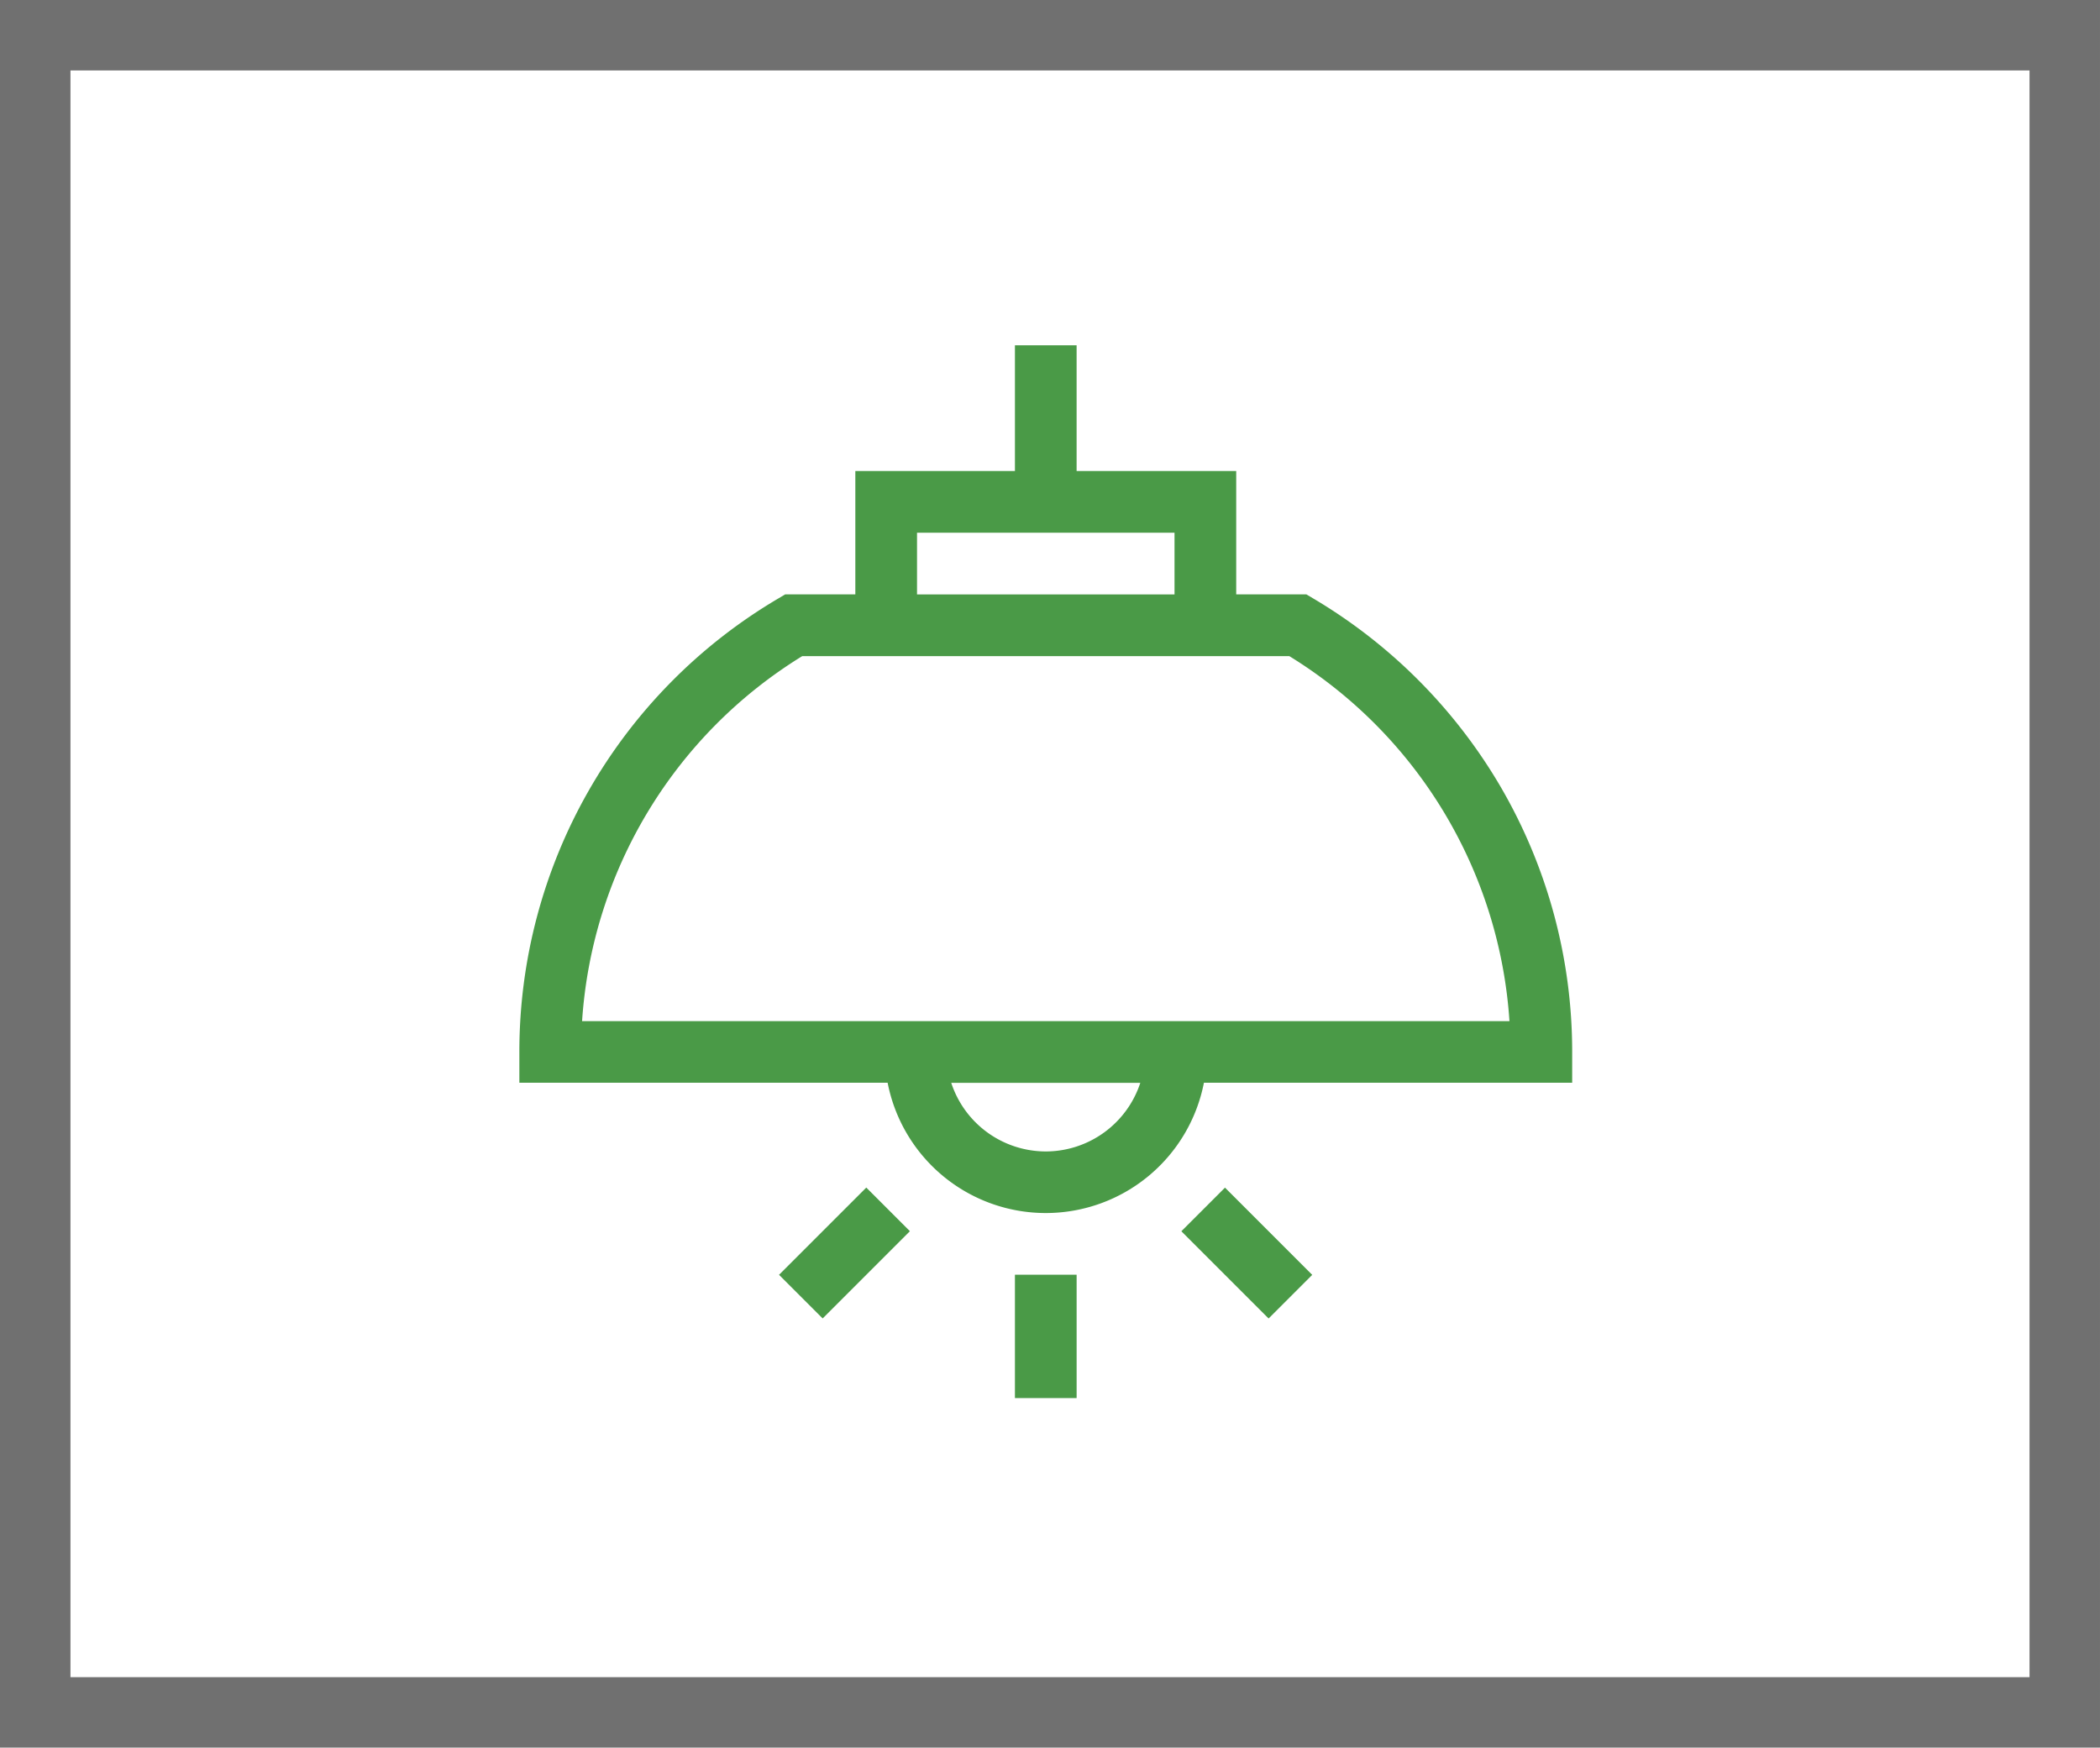 <svg xmlns="http://www.w3.org/2000/svg" width="149" height="124" viewBox="0 0 149 124">
  <g id="Group_846" data-name="Group 846" transform="translate(-39 -1503)">
    <g id="Rectangle_3" data-name="Rectangle 3" transform="translate(39 1503)" fill="#fff" stroke="#707070" stroke-width="5">
      <rect width="149" height="124" stroke="none"/>
      <rect x="2.5" y="2.5" width="144" height="119" fill="none"/>
    </g>
    <g id="light" transform="translate(75.85 1527.5)">
      <path id="Path_43" data-name="Path 43" d="M69.643,31.361A37.576,37.576,0,0,0,56.355,17.979l-.516-.306H50.862V8.92H39.538V0H35.162V8.92H23.838v8.754H18.861l-.516.306A37.332,37.332,0,0,0,0,50.136v2.188H26.129a11.432,11.432,0,0,0,22.442,0H74.7V50.136A37.323,37.323,0,0,0,69.643,31.361ZM28.215,13.3H46.485v4.377H28.215Zm9.135,43.9a7.068,7.068,0,0,1-6.707-4.868H44.057a7.067,7.067,0,0,1-6.707,4.868Zm-32.9-9.245a32.948,32.948,0,0,1,15.62-25.9H54.63a32.947,32.947,0,0,1,15.62,25.9Z" transform="translate(0)" fill="#4a9a47"/>
      <path id="Path_44" data-name="Path 44" d="M241,452h4.377v8.754H241Z" transform="translate(-205.838 -386.054)" fill="#4a9a47"/>
      <path id="Path_45" data-name="Path 45" d="M0,0H8.754V4.377H0Z" transform="translate(18.424 65.953) rotate(-45)" fill="#4a9a47"/>
      <path id="Path_46" data-name="Path 46" d="M0,0H4.377V8.754H0Z" transform="translate(46.971 62.862) rotate(-45)" fill="#4a9a47"/>
    </g>
  </g>
</svg>

